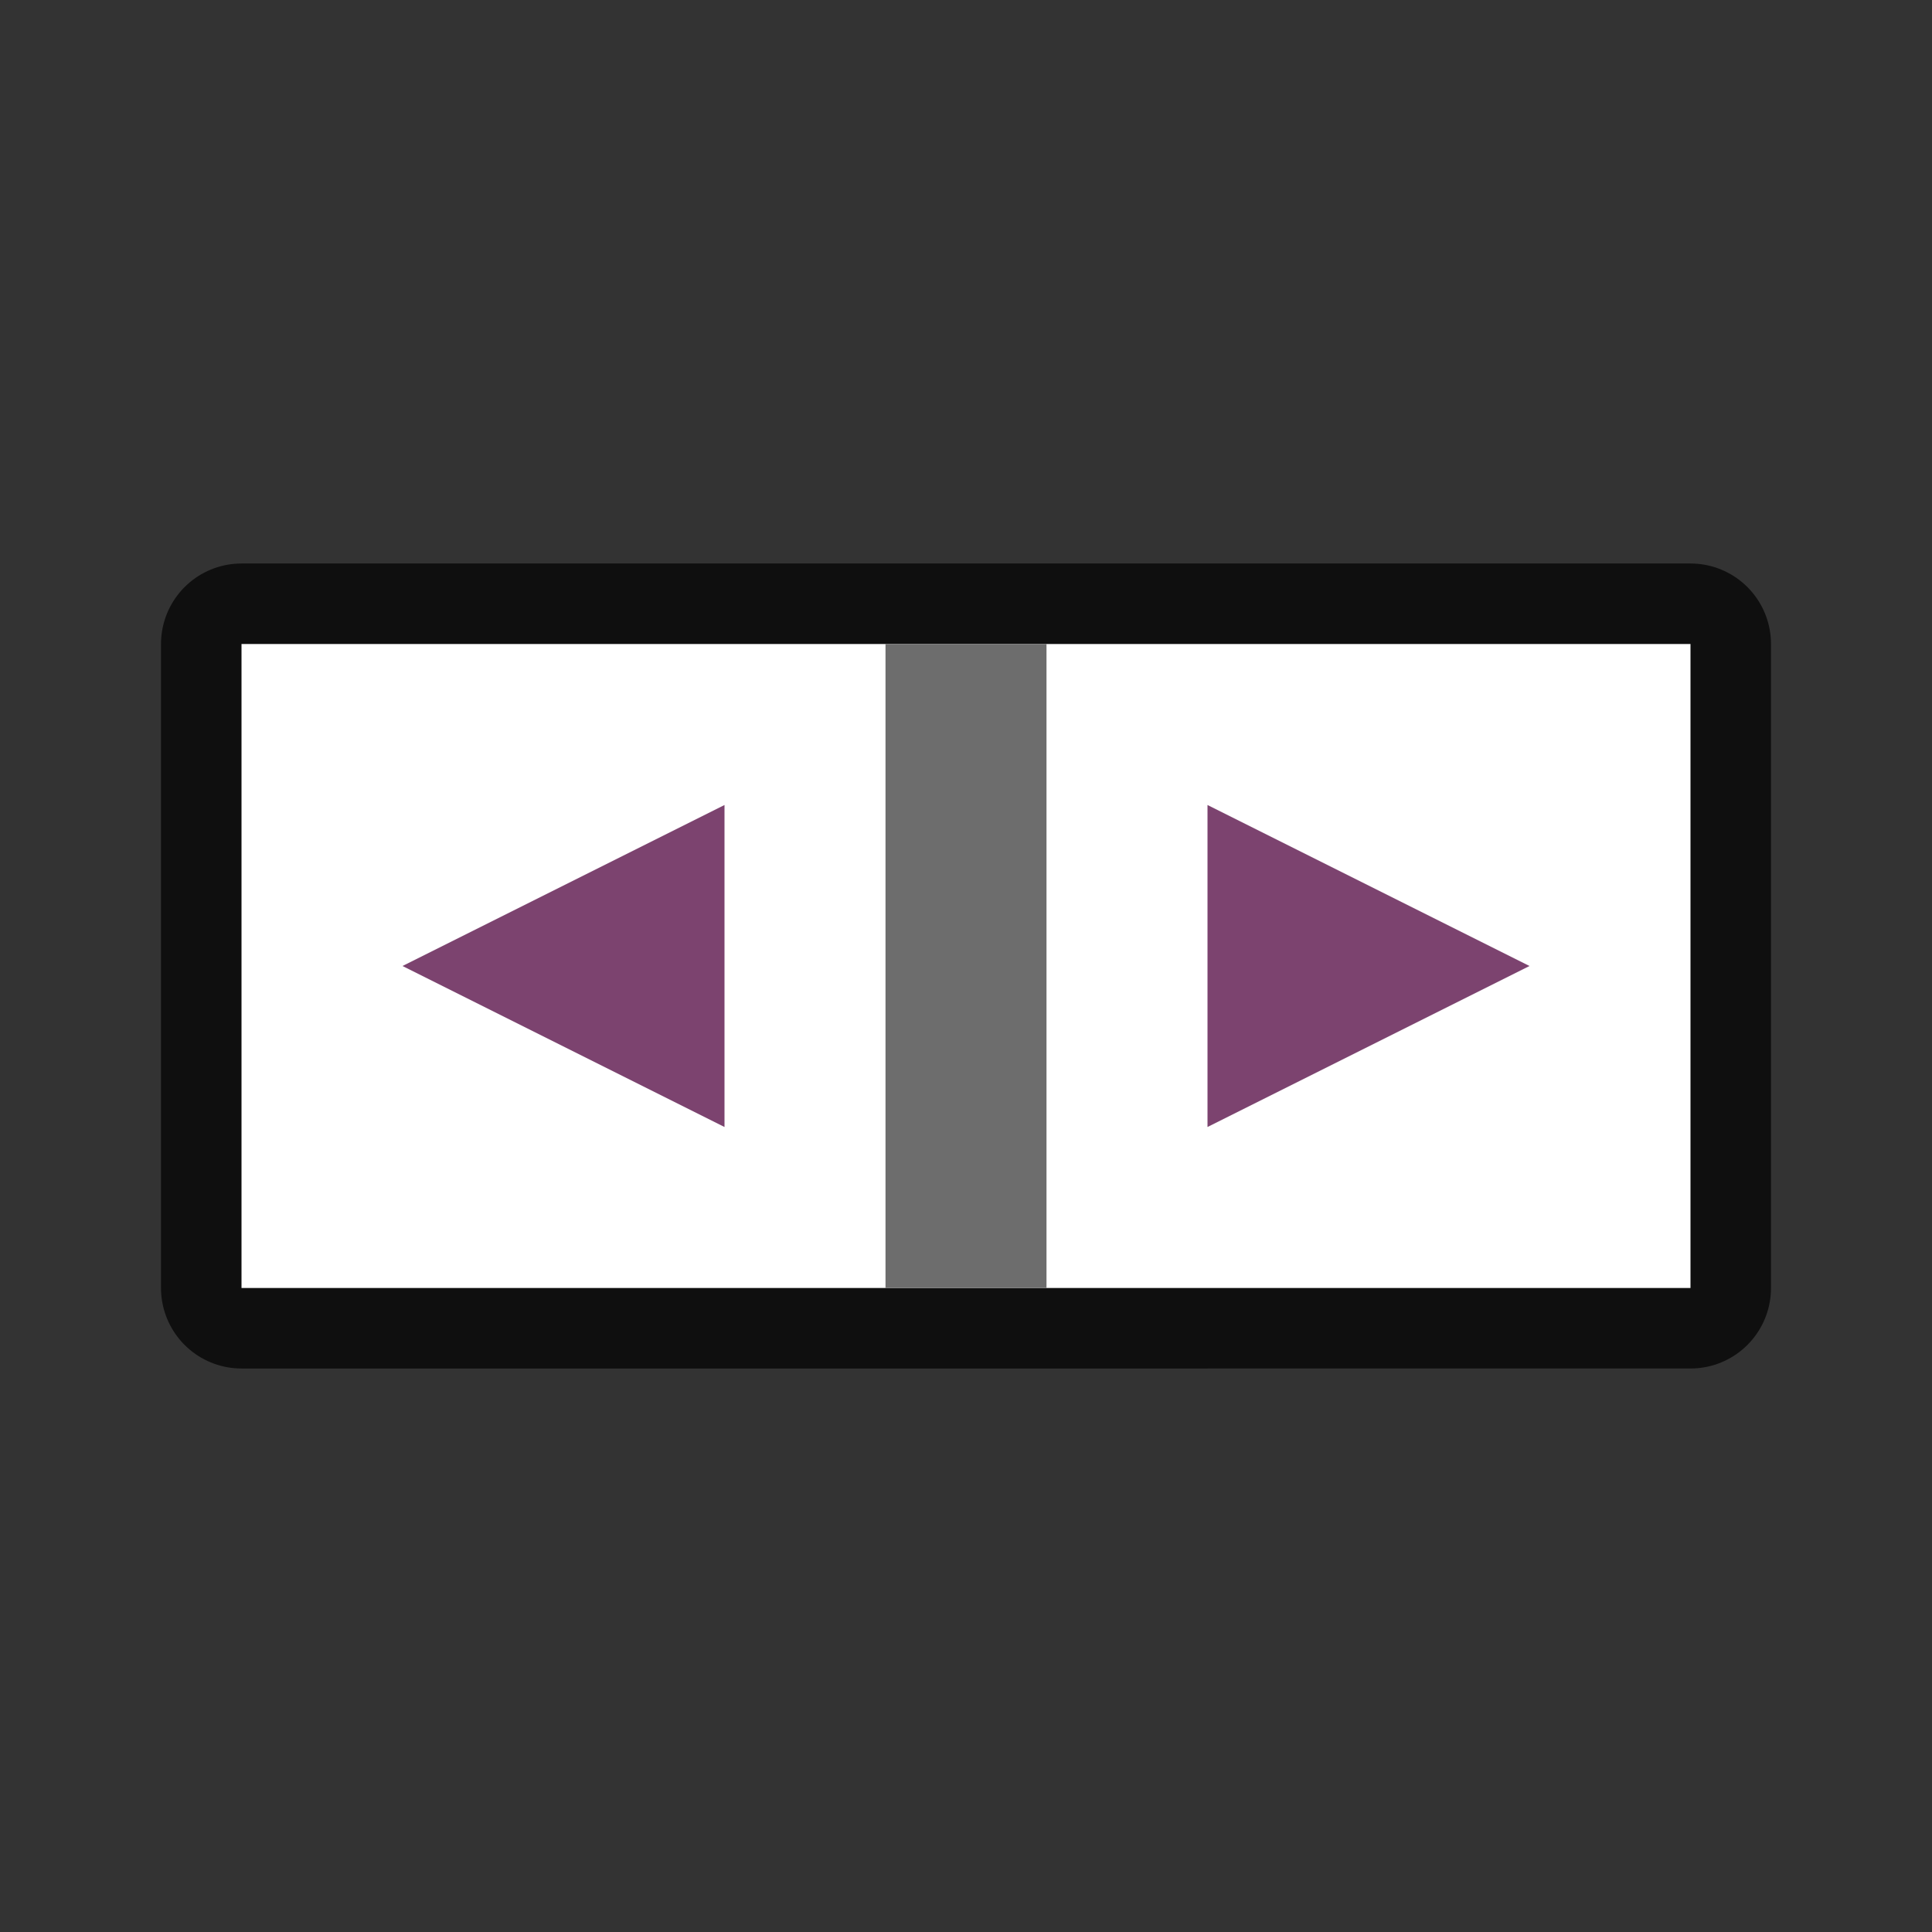 <svg xmlns="http://www.w3.org/2000/svg" viewBox="0 0 24 24"><rect x="0" y="0" width="24" height="24" fill="#333333" stroke="none"/><path opacity=".7" stroke="#000" stroke-width="2" stroke-linejoin="round" d="M3 16V8h18v8z"/><path fill="#fff" d="M3 16V8h18v8z"/><path d="M5 12l4-2v4M19 12l-4 2v-4" fill="#7c436f"/><path fill="#6d6d6d" d="M11 16V8h2v8z"/></svg>